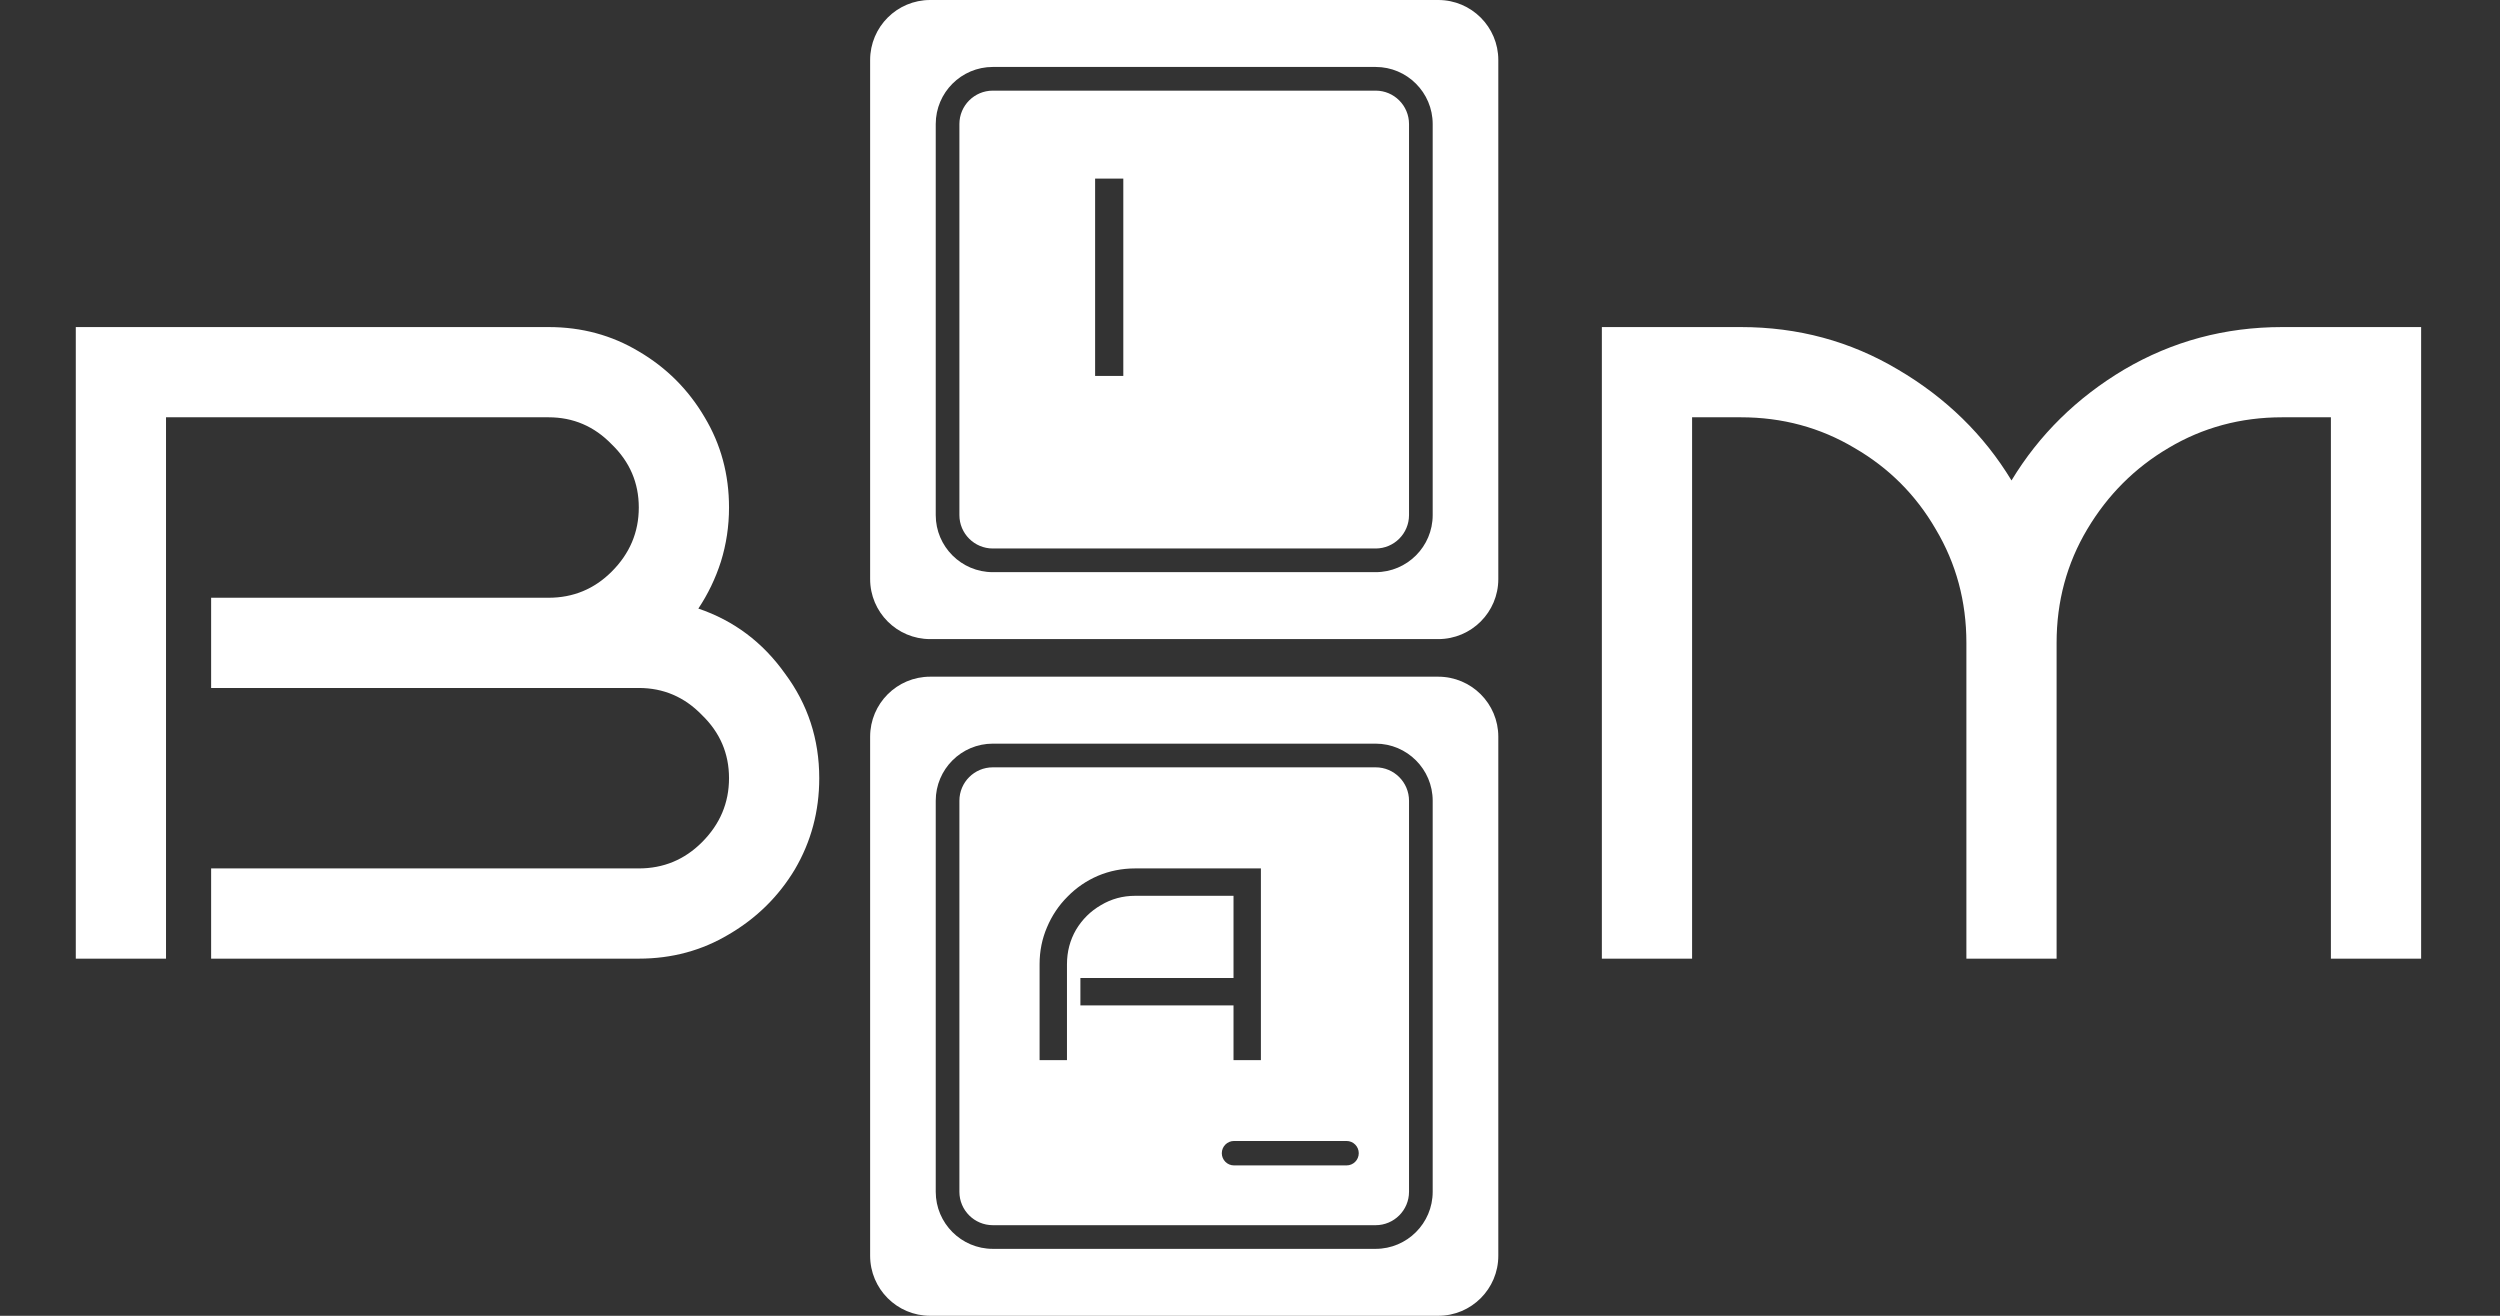 <svg width="133" height="70" viewBox="0 0 133 70" fill="none" xmlns="http://www.w3.org/2000/svg">
<rect x="0" y="0" width="133" height="70" fill="#333333" stroke="none"/>
<path d="M43.584 41.4C43.584 43.16 43.152 44.776 42.288 46.248C41.424 47.688 40.256 48.84 38.784 49.704C37.344 50.568 35.744 51 33.984 51H11.232V46.2H33.984C35.296 46.2 36.416 45.736 37.344 44.808C38.304 43.848 38.784 42.712 38.784 41.4C38.784 40.088 38.304 38.968 37.344 38.04C36.416 37.08 35.296 36.6 33.984 36.6H11.232V31.8H29.184C30.496 31.8 31.616 31.336 32.544 30.408C33.504 29.448 33.984 28.312 33.984 27C33.984 25.688 33.504 24.568 32.544 23.64C31.616 22.68 30.496 22.2 29.184 22.2H8.832V51H4.032V17.4H29.184C30.944 17.4 32.544 17.832 33.984 18.696C35.456 19.56 36.624 20.728 37.488 22.2C38.352 23.64 38.784 25.24 38.784 27C38.784 27.992 38.64 28.952 38.352 29.88C38.064 30.776 37.664 31.608 37.152 32.376C39.04 33.016 40.576 34.168 41.76 35.832C42.976 37.464 43.584 39.32 43.584 41.4ZM109.411 51H104.612V34.2C104.612 31.992 104.068 29.976 102.98 28.152C101.924 26.328 100.484 24.888 98.659 23.832C96.835 22.744 94.82 22.2 92.612 22.2H90.019V51H85.219V17.4H92.612C95.651 17.4 98.436 18.152 100.964 19.656C103.524 21.16 105.54 23.128 107.012 25.56C108.484 23.128 110.484 21.16 113.012 19.656C115.572 18.152 118.372 17.4 121.412 17.4H128.804V51H124.004V22.2H121.412C119.204 22.2 117.188 22.744 115.364 23.832C113.572 24.888 112.132 26.328 111.044 28.152C109.956 29.976 109.411 31.992 109.411 34.2V51Z" fill="white"/>
<path fill-rule="evenodd" clip-rule="evenodd" d="M79.71 39.193V66.806C79.71 68.57 78.279 70 76.516 70H49.484C47.721 70 46.291 68.57 46.291 66.806V39.193C46.291 37.43 47.721 36 49.484 36H76.516C78.279 36.001 79.71 37.43 79.71 39.193ZM73.184 39.562C74.858 39.562 76.219 40.925 76.219 42.598L76.219 63.404C76.219 65.077 74.857 66.439 73.184 66.439H52.817C51.142 66.439 49.781 65.076 49.781 63.404V42.598C49.781 40.924 51.143 39.562 52.817 39.562H73.184ZM74.96 63.404V42.598C74.96 41.618 74.163 40.821 73.184 40.822H52.817C51.837 40.822 51.04 41.618 51.04 42.598V63.404C51.04 64.383 51.837 65.18 52.817 65.18H73.184C74.163 65.18 74.96 64.383 74.96 63.404ZM67.08 56.4H65.623V53.486H57.477V52.029H65.623V47.657H60.392C59.731 47.657 59.124 47.822 58.57 48.153C58.017 48.473 57.575 48.91 57.244 49.464C56.924 50.018 56.763 50.63 56.763 51.3V56.4H55.306V51.3C55.306 50.6 55.437 49.945 55.7 49.333C55.962 48.711 56.326 48.167 56.793 47.701C57.259 47.225 57.798 46.856 58.41 46.593C59.032 46.331 59.692 46.2 60.392 46.2H67.08V56.4ZM65.65 60.7C65.291 60.7 65 60.991 65 61.35C65 61.709 65.291 62 65.65 62H71.636C71.995 62 72.286 61.709 72.286 61.35C72.286 60.991 71.995 60.7 71.636 60.7H65.65Z" fill="white"/>
<path fill-rule="evenodd" clip-rule="evenodd" d="M79.71 30.806V3.193C79.71 1.43 78.279 0.001 76.516 0H49.484C47.721 0 46.291 1.43 46.291 3.193V30.806C46.291 32.57 47.721 34 49.484 34H76.516C78.279 34 79.71 32.57 79.71 30.806ZM76.219 6.598C76.219 4.925 74.858 3.562 73.184 3.562H52.817C51.143 3.562 49.781 4.924 49.781 6.598V27.404C49.781 29.076 51.142 30.439 52.817 30.439H73.184C74.857 30.439 76.219 29.077 76.219 27.404L76.219 6.598ZM74.96 6.598V27.404C74.96 28.383 74.163 29.18 73.184 29.18H52.817C51.837 29.18 51.04 28.383 51.04 27.404V6.598C51.04 5.618 51.837 4.822 52.817 4.822H73.184C74.163 4.821 74.96 5.618 74.96 6.598ZM58.26 20H59.76V9.5H58.26V20Z" fill="white"/>
</svg>
